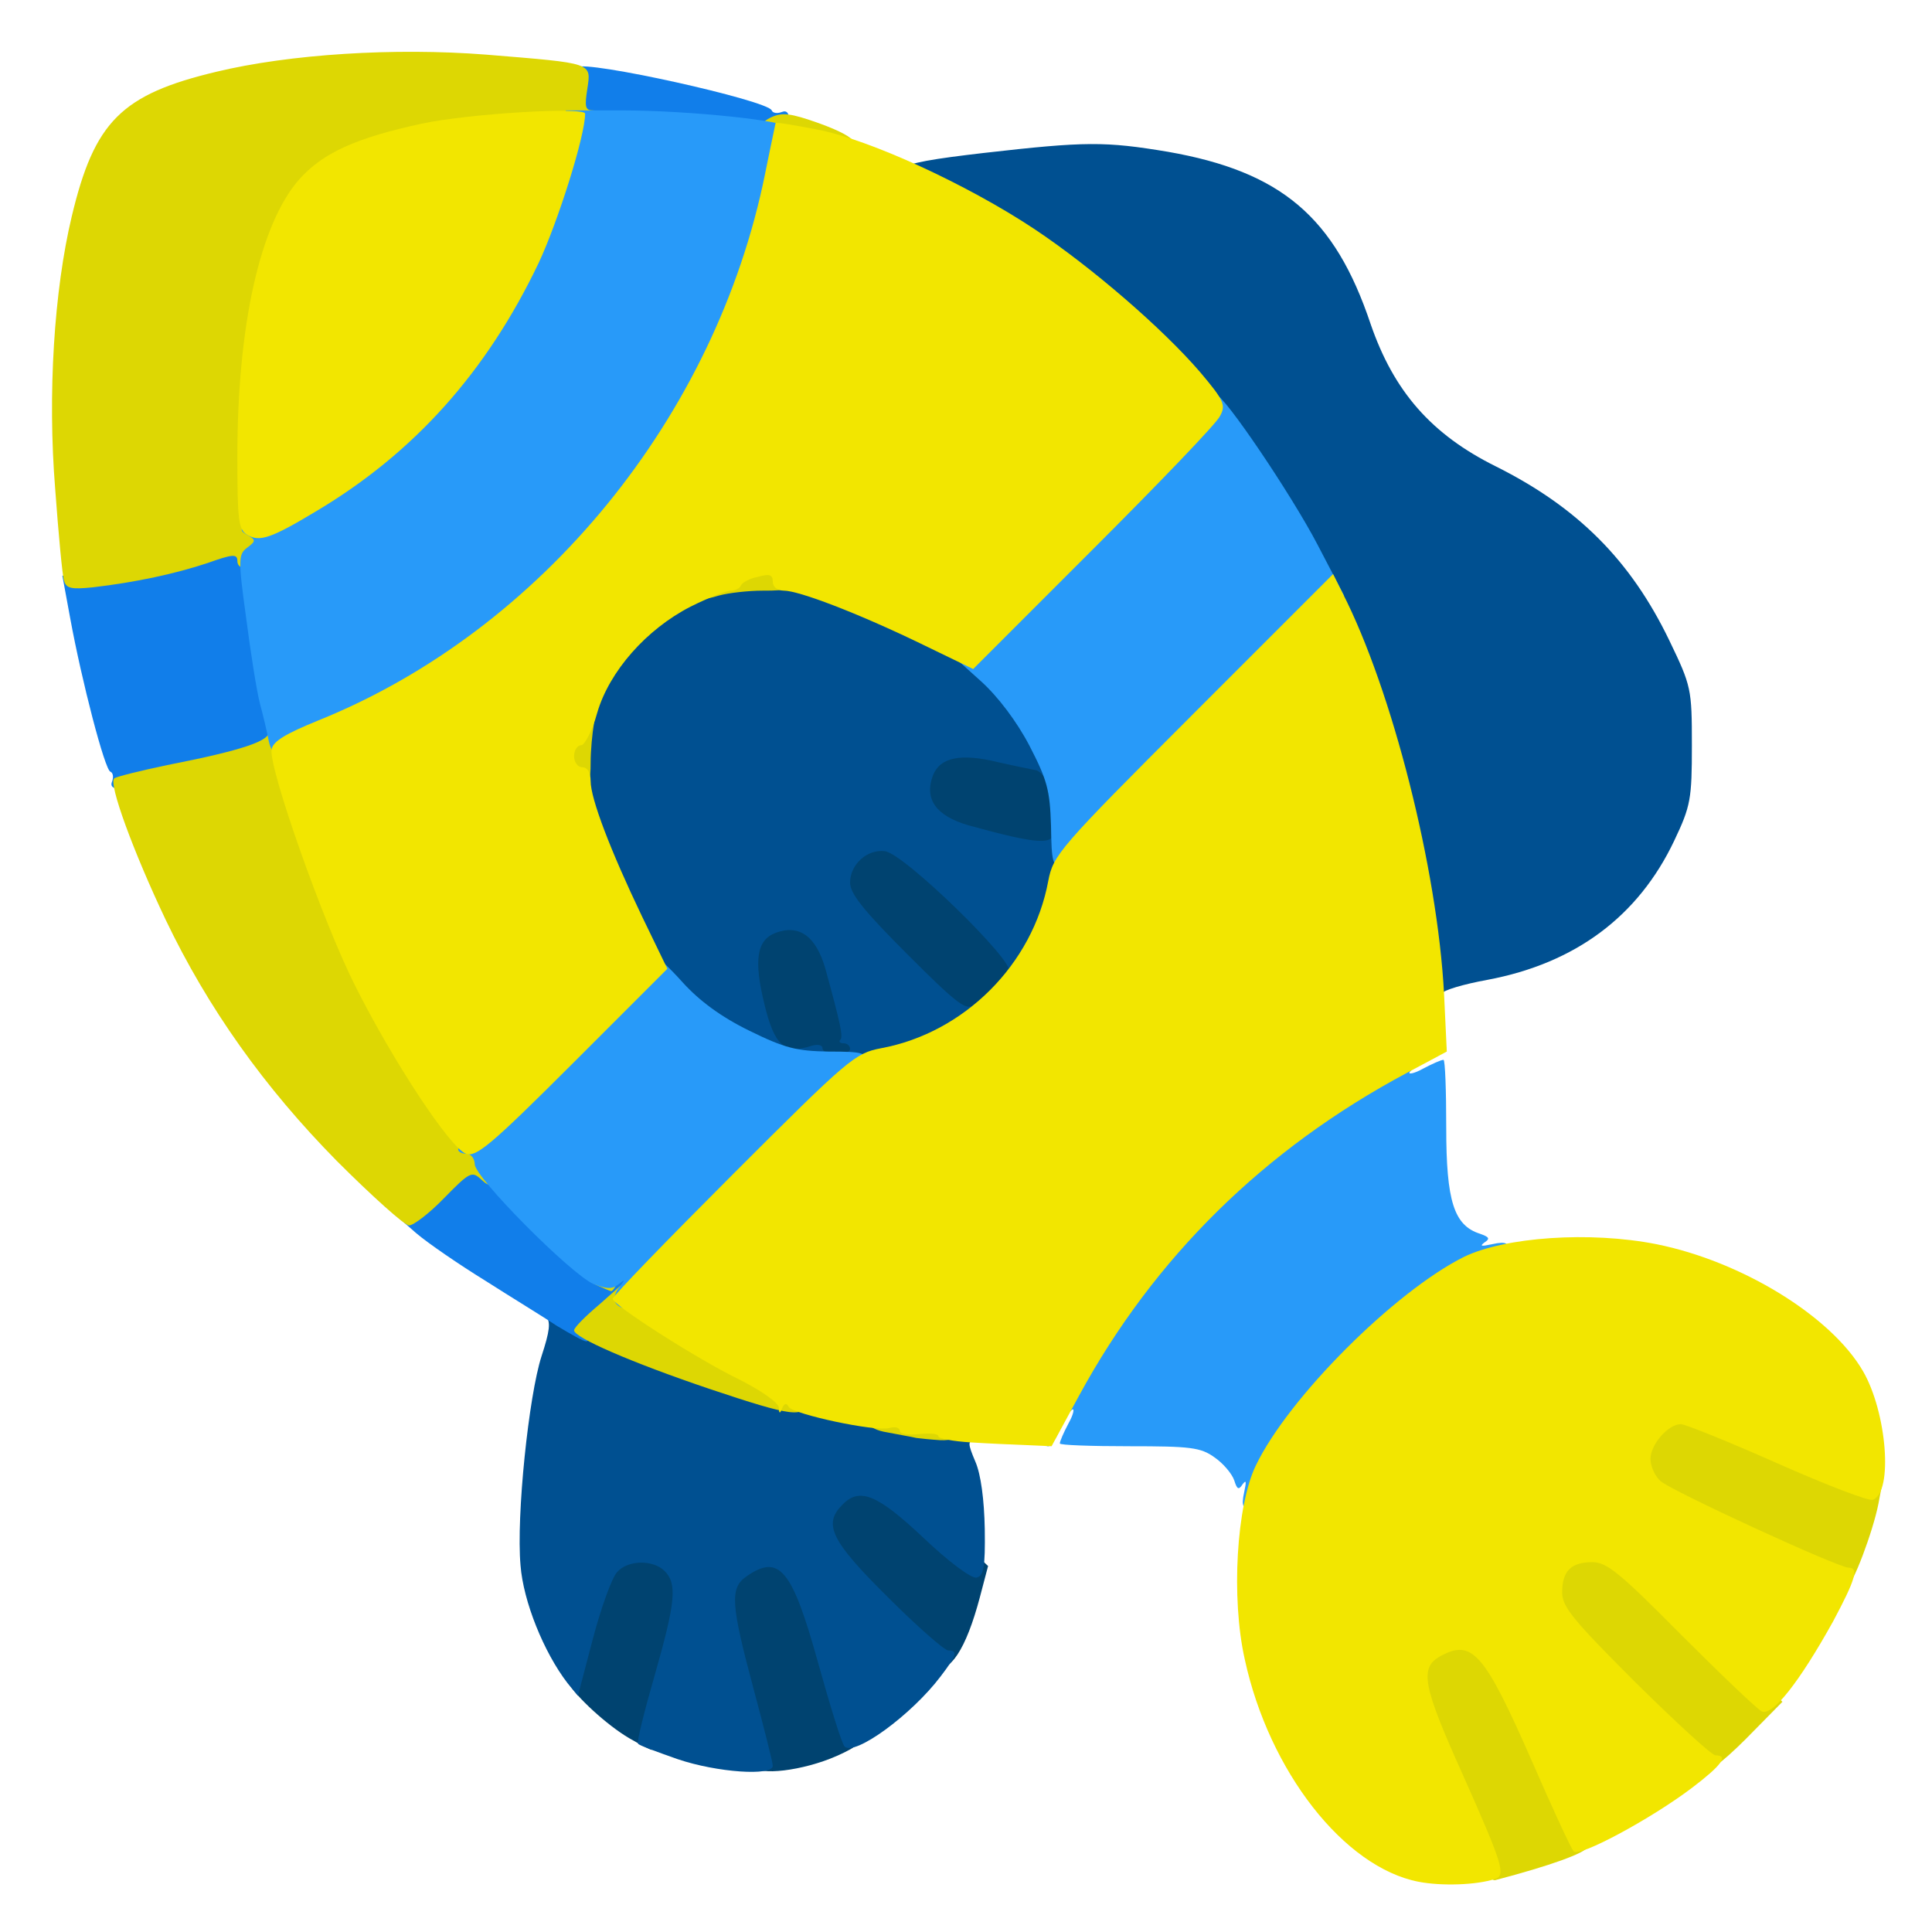 <?xml version="1.0" encoding="utf-8"?>
<!DOCTYPE svg PUBLIC "-//W3C//DTD SVG 1.0//EN" "http://www.w3.org/TR/2001/REC-SVG-20010904/DTD/svg10.dtd">
<svg version="1.0" xmlns="http://www.w3.org/2000/svg" width="50px" height="50px" viewBox="0 0 350 350" preserveAspectRatio="xMidYMid meet">
 <g fill="#004370">
  <path d="M136.5 319.9 c-2.7 -7.7 -6.5 -25.1 -6.5 -29.9 0 -7.1 1.9 -9 9 -9 7.7 0.1 7.4 -0.5 16.6 32.8 0.5 1.9 0 2.5 -4 4.3 -6.1 2.7 -14.4 3.7 -15.1 1.8z"/>
  <path d="M114 314.9 c-4.1 -2.4 -9.7 -7.6 -11.1 -10.1 -1.2 -2.2 3.5 -20.4 5.9 -23 2 -2.4 12.3 -2.5 14.6 -0.2 2.6 2.5 2 11.4 -1.6 24.1 -1.7 6.2 -3.4 11.3 -3.7 11.3 -0.3 0 -2.2 -1 -4.1 -2.1z"/>
  <path d="M169 302.3 c-0.8 -0.3 -5.9 -4.9 -11.2 -10.1 l-9.8 -9.7 0 -5.7 c0 -7.4 1.4 -8.8 8.8 -8.8 l5.7 0.1 8.2 7.8 8.3 7.8 -1.5 5.7 c-2.5 9.4 -5.4 13.8 -8.5 12.9z"/>
  <path d="M144 193.3 c-6.7 -1 -6.7 -1 -8.4 -7.7 -1.9 -7.8 -2.1 -15.6 -0.3 -18 1.7 -2.3 8.8 -3.2 12.7 -1.6 2.5 1 3.3 2.2 4.6 6.9 0.8 3.1 2.2 7.7 3 10.3 0.8 2.6 1.4 6.1 1.4 7.7 0 3.1 0 3.1 -5.2 3 -2.9 -0.1 -6.4 -0.3 -7.8 -0.6z"/>
  <path d="M161.2 175.7 l-10.2 -10.2 0 -5.6 c0 -7.3 1.7 -8.9 9.1 -8.9 l5.4 0 10.8 10.6 c12.6 12.4 13 13.8 6.7 20.3 -3.3 3.4 -4.7 4.1 -7.8 4.1 -3.4 0 -4.6 -0.9 -14 -10.3z"/>
  <path d="M181 154.9 c-13.6 -3.8 -13.7 -3.8 -15 -6.9 -1.6 -3.9 -0.7 -11 1.6 -12.7 3.5 -2.6 23.8 -0.4 24.9 2.6 0.3 0.8 0.9 4.9 1.2 9.2 0.6 7.4 0.5 7.6 -1.8 8.2 -3.2 0.9 -6.6 0.7 -10.9 -0.4z"/>
 </g>
 <g fill="#005091">
  <path d="M122.8 318.7 c-3.7 -1.3 -7 -2.5 -7.2 -2.8 -0.3 -0.2 1.1 -5.8 3 -12.4 3.8 -13.3 4.1 -16.6 1.8 -18.9 -2.1 -2.1 -6.7 -2 -8.6 0.2 -0.9 0.9 -2.9 6.4 -4.4 12.1 l-2.7 10.3 -1.9 -2.3 c-4.3 -5.6 -8 -14.8 -8.5 -21.3 -0.8 -9 1.5 -30.8 3.8 -37.9 1.5 -4.6 1.7 -6.2 0.8 -7.3 -2.3 -2.8 3.6 -1.5 13.7 3 18 7.9 41.9 14.5 59.2 16.2 4.2 0.5 6.2 1.1 6.2 2 0 0.8 -0.7 1.4 -1.4 1.4 -1.3 0 -1.3 0.5 0.1 3.8 1 2.3 1.6 6.9 1.7 12.2 0.1 7 -0.2 8.5 -1.5 8.8 -0.9 0.2 -5.1 -2.9 -9.7 -7.3 -8.3 -7.8 -11.5 -9.1 -14.6 -5.9 -3.5 3.5 -2.1 6.5 8.2 16.7 5.3 5.3 10.3 9.7 11 9.7 1.8 0 1.5 0.9 -1.4 4.7 -5.3 7 -15.6 14.5 -17.4 12.7 -0.5 -0.5 -2.6 -7.3 -4.8 -15.2 -4.7 -16.9 -7 -19.8 -13 -15.6 -3 2.1 -2.8 5 1.3 20.3 1.9 7.1 3.5 13.4 3.5 14 0 1.9 -10.1 1.2 -17.2 -1.2z"/>
  <path d="M143 193 c0 -0.5 -1.4 -1 -3 -1 -4.1 0 -12.2 -4.2 -17.6 -9.2 -3.2 -2.9 -5.9 -7 -9.1 -13.7 -7.9 -16.5 -9.3 -21.2 -9.3 -30.4 0 -11.3 2 -17.3 7.7 -23.7 7 -7.8 12.7 -10.3 24.6 -10.8 8.3 -0.4 10.7 -0.1 16 1.8 11.6 4.3 24.4 10.8 28.7 14.6 6 5.4 10 12.8 10 18.4 -0.1 4 -0.2 4.3 -1.3 2.5 -0.7 -1.1 -1.6 -2 -2.2 -2 -0.5 -0.1 -3.5 -0.7 -6.6 -1.4 -6.9 -1.7 -10.6 -0.9 -11.9 2.4 -1.6 4.3 0.6 7.3 6.4 9 12.7 3.5 15.6 3.7 15.6 0.9 0 -0.8 0.7 -1.4 1.6 -1.4 1.5 0 1.6 0.9 1.1 7.3 -1.1 12.4 -4.9 20.7 -9.4 20.7 -1.9 0 -2.4 -0.3 -1.6 -1.1 1.4 -1.4 -18.9 -21.3 -22.4 -21.7 -3.2 -0.4 -6.3 2.4 -6.3 5.7 0 2 2.5 5.1 10.4 13 9 9 10.7 10.3 12 9.1 1.4 -1.1 1.6 -0.8 1.6 1.8 0 2.7 -0.6 3.4 -5.2 5.6 -2.9 1.4 -7.7 3 -10.7 3.6 -6.9 1.3 -19.1 1.3 -19.1 0z m11 -3 c0 -0.5 -0.5 -1 -1.2 -1 -0.6 0 -0.9 -0.3 -0.6 -0.6 0.6 -0.5 0.1 -2.8 -2.7 -13 -1.7 -5.8 -4.7 -8 -9 -6.4 -3.4 1.3 -4 4.9 -2 13 1.8 7.4 3.6 9 8.4 7.5 1.2 -0.4 2.1 -0.2 2.1 0.4 0 0.6 1.1 1.1 2.5 1.1 1.4 0 2.5 -0.4 2.5 -1z"/>
  <path d="M258.6 177.8 c-3 -19.3 -4.1 -24.9 -6.7 -34.8 -7.2 -27.2 -19.6 -51.3 -36.8 -71.7 -11.1 -13.1 -30 -27.8 -45.5 -35.5 -10.4 -5.1 -9.4 -6 8.7 -8.1 18.4 -2.1 21.9 -2.1 33.3 -0.2 20.5 3.6 30.2 11.8 36.7 31.2 4.2 12.2 11 20 22.7 25.8 14.8 7.4 24.4 17 31.4 31.5 4 8.3 4.1 8.8 4.1 19 0 9.7 -0.2 11 -3.2 17.3 -6.5 13.7 -17.9 22.2 -33.8 25.2 -4.4 0.8 -8.1 1.9 -8.3 2.5 -0.7 2.1 -2.1 0.9 -2.6 -2.2z"/>
 </g>
 <g fill="#117eea">
  <path d="M100.9 240.2 c-2.4 -1.6 -8.3 -5.2 -13 -8.2 -4.7 -2.9 -10.4 -6.8 -12.5 -8.6 l-3.9 -3.4 5.5 -5.5 c7.9 -8 8.9 -7.8 21.2 4.5 9.3 9.2 10.4 10 13.9 10 3.7 0 3.9 0.1 3.9 3.3 0 2.7 -0.8 4 -4.4 7 -2.5 2 -4.9 3.7 -5.4 3.7 -0.5 0 -2.8 -1.3 -5.3 -2.8z"/>
  <path d="M20.3 141.6 c0.3 -0.8 0.2 -1.6 -0.3 -1.8 -1 -0.3 -5.2 -16.4 -7.3 -27.9 l-1.4 -7.6 7.1 -1.3 c3.9 -0.7 10.5 -2.3 14.6 -3.6 4.1 -1.3 8.7 -2.4 10.2 -2.4 2.3 0 2.8 0.5 3.2 3.3 0.2 1.7 1.4 8.8 2.6 15.7 1.1 6.9 2.3 14.4 2.6 16.7 l0.6 4.2 -5.4 1.5 c-7.1 2.1 -20.2 4.6 -24 4.6 -2.2 0 -2.9 -0.4 -2.5 -1.4z"/>
  <path d="M128 23.9 c-3 -0.4 -10 -0.7 -15.4 -0.8 l-9.9 -0.1 0.6 -5.1 c0.4 -2.9 0.9 -5.4 1.2 -5.7 1.4 -1.4 34.7 6 35.3 7.8 0.2 0.5 1 0.6 1.8 0.3 1 -0.4 1.4 0.2 1.4 2 0 2.3 -0.4 2.4 -4.7 2.4 -2.7 0 -7.3 -0.3 -10.3 -0.8z"/>
 </g>
 <g fill="#ddd703">
  <path d="M262.1 324.8 c-6.6 -14.7 -7.3 -16.8 -6.8 -21.2 0.6 -6.1 2.4 -7.6 9.2 -7.6 4.1 0 5.6 0.5 7.2 2.3 2.7 3 16.5 34.6 15.9 36.3 -0.4 1.1 -6.8 3.4 -16.7 6 -1.2 0.3 -3.3 -3.5 -8.8 -15.8z"/>
  <path d="M308 321.3 c-0.8 -0.3 -7.5 -6.4 -14.7 -13.6 l-13.3 -13.2 0 -6 c0 -3.4 0.5 -6.6 1.2 -7.3 0.7 -0.7 3.9 -1.2 7.2 -1.2 l6 0 14.3 14.1 14.2 14.2 -6.7 6.8 c-4.2 4.2 -7.3 6.5 -8.2 6.2z"/>
  <path d="M329 286.1 c-10.5 -4.3 -29.5 -13.2 -31.2 -14.8 -2.6 -2.4 -2.5 -11.6 0.2 -14.3 3.8 -3.8 9.3 -2.7 27 5.1 l15.9 7.1 -0.6 3.2 c-1 5.1 -4.7 14.9 -5.8 15.2 -0.5 0.2 -3 -0.5 -5.5 -1.5z"/>
  <path d="M166 260.5 c-0.8 -0.2 -3.2 -0.6 -5.2 -1 -4 -0.6 -5.1 -2.8 -2.1 -3.9 1 -0.4 4.6 -0.4 8 0 5.8 0.6 6.3 0.8 6.3 3 0 2 -0.5 2.4 -2.7 2.3 -1.6 -0.1 -3.5 -0.3 -4.3 -0.4z"/>
  <path d="M128.5 251.6 c-14.2 -4.8 -24.5 -9.3 -24.5 -10.6 0 -0.5 2.1 -2.6 4.6 -4.7 l4.5 -4 9.3 6.1 c5.1 3.4 12.5 7.6 16.4 9.5 5.9 2.8 7.2 3.9 7.2 5.8 0 3.3 -2.3 3 -17.5 -2.1z"/>
  <path d="M108.5 233 c-1.8 -0.8 -1.7 -0.9 0.8 -0.9 1.6 -0.1 2.6 0.3 2.2 0.9 -0.3 0.6 -0.7 1 -0.8 0.9 -0.1 0 -1.1 -0.4 -2.2 -0.9z"/>
  <desc>cursor-land.com</desc><path d="M61 210.3 c-13.1 -13.3 -23.3 -27.6 -31 -43.7 -5.8 -12.2 -10.4 -24.7 -9.3 -25.6 0.4 -0.3 4.8 -1.4 9.6 -2.4 13.8 -2.7 19 -4.5 18.3 -6.2 -0.4 -0.9 0.1 -1.4 1.4 -1.4 1.3 0 2 0.7 2 2 0 4.2 10 32 15.3 42.5 6.7 13.4 17.3 29.6 19.9 30.3 1.4 0.3 1.8 1.4 1.8 5 0 4.3 -0.1 4.4 -1.8 2.9 -1.7 -1.6 -2.1 -1.4 -6.7 3.3 -2.7 2.8 -5.6 5 -6.4 5 -0.8 0 -6.7 -5.3 -13.1 -11.7z"/>
  <path d="M101 137 c0 -3.8 0.4 -5 1.5 -5 0.8 0 1.5 -0.9 1.5 -2 0 -1.4 0.7 -2 2.1 -2 1.9 0 2.1 0.4 1.5 3.1 -0.3 1.7 -0.6 4.9 -0.6 7 0 3.7 -0.2 3.9 -3 3.9 -2.9 0 -3 -0.1 -3 -5z"/>
  <path d="M127 106.4 c0 -1.7 0.6 -2.4 1.9 -2.4 1.1 0 2.1 -0.5 2.3 -1.2 0.2 -0.6 3 -1.3 6.1 -1.6 l5.7 -0.4 0 3.1 c0 3 -0.1 3.1 -4.8 3.1 -2.6 0 -6.2 0.4 -8 0.9 -3 0.9 -3.2 0.8 -3.2 -1.5z"/>
  <path d="M11.6 105.2 c-0.3 -0.9 -1 -8.4 -1.6 -16.6 -1.4 -17.2 -0.2 -36 3 -49.4 4.1 -17.2 9 -22.1 26.2 -26.2 13.3 -3.2 32.3 -4.4 48.9 -3.1 19.5 1.6 19 1.4 18.3 6.2 -0.5 3.2 -0.4 3.9 1 3.9 0.9 0 1.6 0.6 1.6 1.4 0 1 -2.8 1.4 -11.2 1.9 -12.4 0.6 -22.4 2.5 -31.1 5.7 -10.8 4.1 -16.2 13.5 -19.2 33.9 -2 13.2 -2 30 0 30.7 2.1 0.8 2 8 -0.1 8.8 -2.6 1 -4.4 0.7 -4.4 -0.8 0 -1.3 -0.9 -1.2 -5.4 0.4 -5.7 1.9 -13 3.5 -20.8 4.4 -3.9 0.4 -4.8 0.2 -5.2 -1.2z"/>
  <path d="M142.8 26.3 c-1.6 -0.2 -2.8 -0.8 -2.8 -1.3 0 -0.5 -0.7 -0.7 -1.5 -0.4 -2.6 1 -1.6 -2 1.1 -3.3 2.1 -1 3.6 -0.8 8.7 1 7.8 2.8 8.6 4.8 2 4.6 -2.6 -0.1 -6 -0.4 -7.5 -0.6z"/>
 </g>
 <g fill="#289af9">
  <path d="M225.4 270.3 c0.4 -1.9 0.4 -2.3 -0.3 -1.4 -0.7 1.1 -1 0.9 -1.5 -0.7 -0.4 -1.2 -2 -3.1 -3.6 -4.2 -2.5 -1.8 -4.4 -2 -15.4 -2 -6.9 0 -12.6 -0.2 -12.6 -0.5 0 -0.4 0.7 -2 1.6 -3.7 0.9 -1.6 1.1 -2.8 0.6 -2.4 -0.5 0.3 -1.5 1.9 -2.2 3.6 -0.7 1.6 -1.6 3 -2.1 3 -3.5 0 4.2 -16.9 13.2 -29.1 8.2 -11.2 21.4 -24 32.6 -31.7 12.8 -8.7 26.3 -14.5 26.3 -11.3 0 0.5 -1.4 1.4 -3 2.1 -1.7 0.7 -3.3 1.7 -3.6 2.2 -0.4 0.5 0.8 0.3 2.4 -0.6 1.7 -0.9 3.3 -1.6 3.7 -1.6 0.3 0 0.5 5.5 0.5 12.3 0 13.3 1.4 17.7 6.1 19.2 1.7 0.6 1.9 0.9 0.8 1.6 -0.9 0.7 -0.5 0.7 1.4 0.3 5.3 -1.2 2.8 2 -6 7.6 -11 7 -24.2 20.2 -31.3 31.3 -5.6 8.7 -8.8 11.3 -7.6 6z"/>
  <path d="M111.5 236 c-0.4 -0.6 -0.1 -1.9 0.7 -2.8 1.1 -1.5 1.1 -1.5 -0.2 -0.5 -1.1 0.9 -2.2 0.8 -4.5 -0.1 -4.1 -1.8 -21.5 -19.3 -21.5 -21.7 0 -1 -0.7 -1.9 -1.5 -1.9 -0.8 0 -1.5 -0.3 -1.5 -0.8 0 -1 34.3 -35.2 35.4 -35.2 0.4 0 2.8 2.2 5.3 5 3 3.3 6.9 6.2 12 8.7 6.5 3.2 8.6 3.7 14.4 3.8 6.3 0 6.9 0.2 6.9 2.1 0 2.1 -41.7 44.4 -43.8 44.4 -0.6 0 -1.4 -0.5 -1.7 -1z"/>
  <path d="M190.4 149.6 c-0.2 -6.5 -0.7 -8.3 -3.9 -14.5 -2.3 -4.4 -5.7 -8.9 -8.8 -11.7 l-5 -4.5 23.4 -23.7 c12.9 -13 23.7 -23.7 24.2 -23.7 1.4 0 13.6 18 18.4 27.2 l4.8 9.2 -24.5 24.6 c-15.8 15.8 -25.2 24.5 -26.5 24.5 -1.8 0 -2 -0.7 -2.1 -7.4z"/>
  <path d="M48.7 134.3 c-0.3 -1.6 -1 -4.6 -1.6 -6.8 -0.6 -2.3 -1.7 -9.3 -2.5 -15.5 -1.5 -10.8 -1.4 -11.6 0.2 -12.8 1.6 -1.2 1.6 -1.4 -0.2 -2.4 -1.6 -0.9 -1.1 -1.4 4 -4 14.1 -7.2 28.8 -20.1 37.3 -32.7 6.3 -9.2 12.8 -23.5 14.8 -32.3 l1.8 -7.8 10.2 0 c12 0 30.3 1.9 30.3 3.2 0 0.4 -0.7 5.1 -1.5 10.3 -5.9 36.4 -30.7 71.8 -64.5 91.9 -7.9 4.7 -23.6 11.6 -26.4 11.6 -0.7 0 -1.6 -1.2 -1.9 -2.7z"/>
 </g>
 <g fill="#f2e600">
  <path d="M257 340.9 c-13.5 -2.6 -27.1 -20 -31.5 -40.3 -2.5 -11.1 -1.5 -27.9 2 -35.1 5.9 -12.3 25.1 -31.5 37.7 -37.8 7.4 -3.6 22.8 -4.7 34.9 -2.3 15.4 3.1 31.6 13 37.4 23 4.3 7.4 5.5 21.9 1.8 23.3 -0.7 0.3 -8.5 -2.7 -17.3 -6.6 -8.8 -3.9 -16.7 -7.1 -17.5 -7.1 -2.3 0 -5.5 3.7 -5.5 6.3 0 1.3 0.8 3.1 1.8 4 2 1.8 32.2 15.7 34.1 15.7 1.9 0 1.2 2.2 -2.8 9.7 -6.1 11 -11.1 17.4 -13 16.3 -0.9 -0.5 -7.4 -6.7 -14.6 -13.9 -11 -11.1 -13.4 -13.1 -16 -13.1 -3.9 0 -5.5 1.6 -5.5 5.5 0 2.6 2 5 13.3 16.3 7.3 7.2 13.8 13.2 14.5 13.2 2.4 0 1.1 1.8 -4.3 5.9 -7.4 5.6 -20.4 12.6 -21.4 11.5 -0.5 -0.5 -3.9 -7.9 -7.6 -16.4 -8.6 -19.6 -10.8 -22.1 -16.5 -19 -3.9 2.1 -3.3 5.3 4 21.5 7.2 16.2 7.9 18.3 5.8 18.9 -3.3 1.1 -9.7 1.3 -13.8 0.5z"/>
  <path d="M175.8 261.3 c-3.2 -0.2 -5.8 -0.7 -5.8 -1.1 0 -0.5 -1.6 -0.6 -3.5 -0.4 -2 0.2 -3.5 0 -3.5 -0.6 0 -0.6 -0.9 -0.8 -1.9 -0.5 -2.6 0.7 -17.3 -2.5 -18.2 -3.8 -0.4 -0.8 -0.8 -0.7 -1.2 0.2 -0.4 1.1 -0.6 1 -0.6 -0.1 -0.1 -0.9 -3.1 -3 -6.8 -4.9 -7.9 -3.8 -23.3 -13.7 -23.3 -14.8 0 -0.5 9.8 -10.6 21.9 -22.7 20.8 -20.8 22 -21.8 26.7 -22.7 15.1 -2.8 27.5 -15.2 30.3 -30.3 0.9 -4.7 1.9 -5.9 26.2 -30.2 l25.4 -25.4 1.7 3.4 c9 17.6 17.2 50 18.4 72.6 l0.5 10.5 -7.3 3.9 c-25.8 13.8 -45.7 33.4 -59.3 58.4 l-5 9.2 -4.5 -0.2 c-2.5 -0.1 -7.1 -0.3 -10.2 -0.5z"/>
  <path d="M84.4 209 c-2.9 -1.1 -13.3 -16.9 -20.1 -30.5 -5.8 -11.5 -15.6 -39.3 -15.1 -42.7 0.2 -1.5 2.6 -2.9 8.5 -5.3 40.4 -16.3 72 -55 80.9 -99 1 -5 1.9 -9.1 1.9 -9.2 0.1 -0.2 3.6 0.4 7.7 1.2 9.3 1.8 27 9.9 39.2 18 10.5 7 23.3 18.1 30 25.9 4.4 5.2 4.7 6 3.6 8 -0.6 1.3 -11 12.1 -22.9 24 l-21.8 21.8 -9.7 -4.7 c-11.4 -5.5 -21.9 -9.5 -24.6 -9.5 -1.2 0 -2 -0.7 -2 -1.6 0 -1.3 -0.6 -1.5 -2.7 -0.9 -1.6 0.3 -2.9 1.1 -3.1 1.6 -0.2 0.5 -1 0.9 -1.8 0.9 -0.8 0 -4.1 1.3 -7.3 2.9 -8 4.1 -14.7 11.7 -16.9 19.2 -0.9 3.3 -2.3 5.9 -2.9 5.9 -0.7 0 -1.3 0.9 -1.3 2 0 1.1 0.7 2 1.5 2 0.9 0 1.5 0.9 1.5 2.5 0 3.2 3.6 12.6 9.3 24.5 l4.6 9.5 -17.2 17.2 c-14.9 14.9 -17.5 17 -19.3 16.3z"/>
  <path d="M44.8 96.9 c-1.6 -0.9 -1.8 -2.7 -1.8 -14.2 0 -23.8 4.1 -42.1 11.2 -50.2 4.3 -4.8 10.2 -7.5 22.2 -10.1 8.4 -1.8 29.6 -3.1 29.6 -1.8 0 4 -4.9 19.5 -8.4 27 -9.4 19.7 -22.5 34.4 -40.3 45 -8.3 5 -10.3 5.6 -12.5 4.3z"/>
 </g>
</svg>